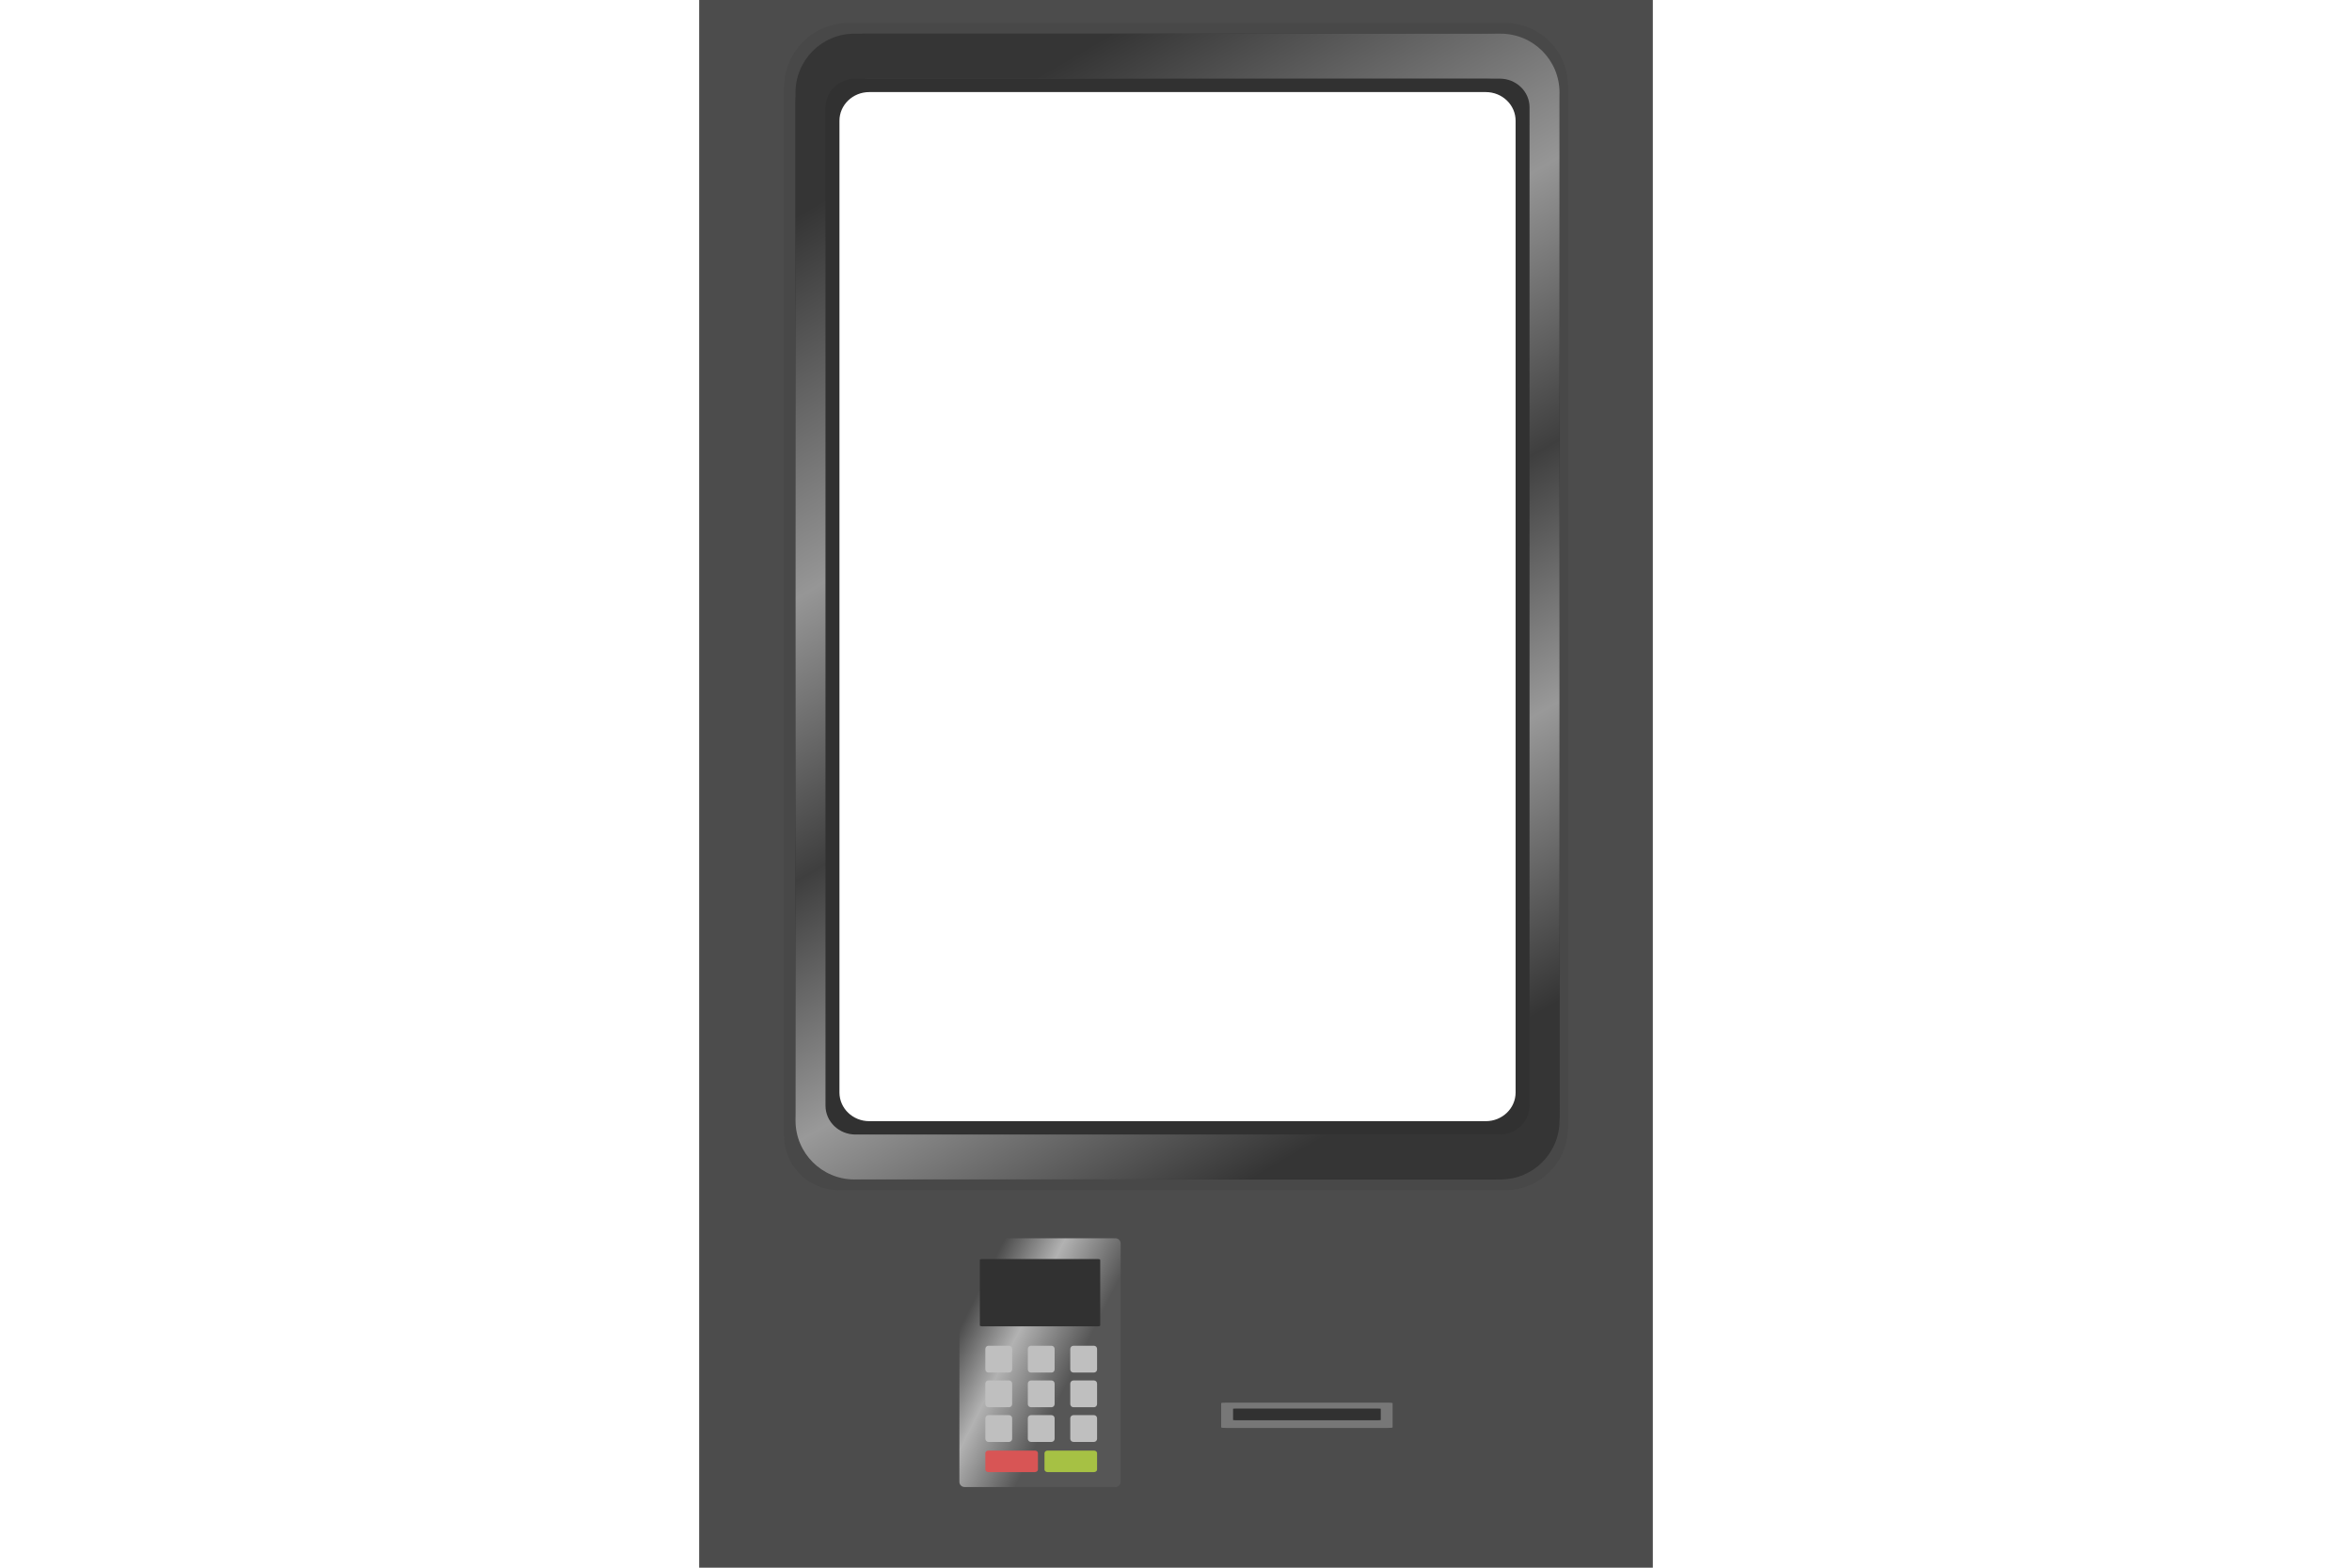 <?xml version="1.0" encoding="utf-8"?>
<!-- Generator: Adobe Illustrator 25.0.0, SVG Export Plug-In . SVG Version: 6.00 Build 0)  -->
<svg version="1.1" xmlns="http://www.w3.org/2000/svg" xmlns:xlink="http://www.w3.org/1999/xlink" x="0px" y="0px"
	 viewBox="0 0 2135.79 1423.86" style="enable-background:new 0 0 2135.79 1423.86;" xml:space="preserve">
<style type="text/css">
	.st0{fill:#4C4C4C;}
	.st1{opacity:0.14;fill:#313131;}
	.st2{fill:#313131;}
	.st3{fill:url(#SVGID_1_);}
	.st4{fill:url(#SVGID_2_);}
	.st5{fill:#D85555;}
	.st6{fill:#A6C144;}
	.st7{fill:#BFBFBF;}
	.st8{fill:#777777;}
</style>
<g id="Layer_4">
</g>
<g id="Layer_3">
</g>
<g id="Layer_2">
	<path class="st0" d="M634.89-0.07v1424h866v-1424H634.89z M1388.94,1004.21c0,14.48-12.2,26.22-27.25,26.22H776.86
		c-15.05,0-27.25-11.74-27.25-26.22V97.64c0-14.48,12.2-26.22,27.25-26.22h585.01c14.95,0,27.07,11.66,27.07,26.04V1004.21z"/>
	<path class="st1" d="M712.03,79.54v951.83c0,27.37,22.19,49.56,49.56,49.56h605.34c31.39,0,56.84-25.45,56.84-56.84V77.93
		c0-31.48-25.52-57-57-57H770.64C738.27,20.93,712.03,47.17,712.03,79.54z M779.4,62.61h577.17c14.75,0,26.71,11.87,26.71,26.52
		v923.41v0.18c0,14.65-11.96,26.52-26.71,26.52h-0.18H779.4h-0.18c-14.75,0-26.71-11.87-26.71-26.52v-0.18V89.31v-0.18
		c0-14.65,11.96-26.52,26.71-26.52H779.4z"/>
	<path class="st2" d="M722.39,94.3v915.64c0,33.86,27.45,61.31,61.31,61.31h571.82c33.49,0,60.64-27.15,60.64-60.64V92.74
		c0-34.32-27.82-62.14-62.14-62.14H786.09C750.91,30.6,722.39,59.12,722.39,94.3z M788.06,71.53h562.6
		c14.38,0,26.03,11.66,26.03,26.03v906.56v0.18c0,14.38-11.66,26.03-26.03,26.03h-0.18H788.06h-0.18
		c-14.38,0-26.03-11.66-26.03-26.03v-0.18V97.74v-0.18c0-14.38,11.66-26.03,26.03-26.03H788.06z"/>
	
		<linearGradient id="SVGID_1_" gradientUnits="userSpaceOnUse" x1="281.103" y1="745.142" x2="1120.657" y2="259.338" gradientTransform="matrix(0 1 -1 0 1573.823 -145.964)">
		<stop  offset="0" style="stop-color:#353535"/>
		<stop  offset="0.31" style="stop-color:#969696"/>
		<stop  offset="0.539" style="stop-color:#3F3F3F"/>
		<stop  offset="0.751" style="stop-color:#999999"/>
		<stop  offset="0.994" style="stop-color:#353535"/>
	</linearGradient>
	<path class="st3" d="M722.39,84.08v933.69c0,29.54,23.94,53.48,53.48,53.48h586.81c29.54,0,53.48-23.94,53.48-53.48V84.08
		c0-29.54-23.94-53.48-53.48-53.48H775.87C746.34,30.6,722.39,54.55,722.39,84.08z M788.06,71.53h562.42
		c14.48,0,26.21,11.73,26.21,26.21v906.38v0c0,14.48-11.73,26.21-26.21,26.21h0H788.06l0,0c-14.48,0-26.21-11.73-26.21-26.21v0
		V97.74v0C761.85,83.26,773.59,71.53,788.06,71.53L788.06,71.53z"/>
	<path class="st2" d="M761.85,1004.12v0.18c0,14.38,11.66,26.03,26.03,26.03h0.18C773.59,1030.33,761.85,1018.6,761.85,1004.12z"/>
	<path class="st2" d="M1350.49,1030.33h0.18c14.38,0,26.03-11.66,26.03-26.03v-0.18C1376.7,1018.6,1364.96,1030.33,1350.49,1030.33z
		"/>
	<path class="st2" d="M761.85,97.56v0.18c0-14.48,11.73-26.21,26.21-26.21h-0.18C773.51,71.53,761.85,83.18,761.85,97.56z"/>
	<g>
		<g>
			<g>
				<linearGradient id="SVGID_2_" gradientUnits="userSpaceOnUse" x1="819.993" y1="1175.412" x2="1020.081" y2="1275.456">
					<stop  offset="0.268" style="stop-color:#4C4C4C"/>
					<stop  offset="0.489" style="stop-color:#B2B2B2"/>
					<stop  offset="0.758" style="stop-color:#565656"/>
				</linearGradient>
				<path class="st4" d="M875.87,1350.59c-2.58,0-4.67-2.1-4.67-4.67v-216.57c0-2.58,2.1-4.67,4.67-4.67h137.1
					c2.58,0,4.67,2.1,4.67,4.67v216.57c0,2.58-2.1,4.67-4.67,4.67H875.87z"/>
			</g>
			<path class="st2" d="M999.1,1203.85c0,0.43-0.98,0.79-2.19,0.79H891.94c-1.21,0-2.19-0.35-2.19-0.79v-59.53
				c0-0.43,0.98-0.78,2.19-0.78H996.9c1.21,0,2.19,0.35,2.19,0.78V1203.85z"/>
			<g>
				<path class="st5" d="M939.67,1317.51h-42.04c-1.58,0-2.86,1.03-2.86,2.3v14.93c0,1.27,1.28,2.3,2.86,2.3h42.04
					c1.58,0,2.86-1.03,2.86-2.3v-14.93C942.54,1318.54,941.25,1317.51,939.67,1317.51z"/>
				<path class="st6" d="M993.37,1317.51h-42.04c-1.58,0-2.86,1.03-2.86,2.3v14.93c0,1.27,1.28,2.3,2.86,2.3h42.04
					c1.58,0,2.86-1.03,2.86-2.3v-14.93C996.23,1318.54,994.95,1317.51,993.37,1317.51z"/>
			</g>
			<g>
				<path class="st7" d="M916.24,1222.29h-18.62c-1.58,0-2.86,1.28-2.86,2.86v18.62c0,1.58,1.28,2.86,2.86,2.86h18.62
					c1.58,0,2.86-1.28,2.86-2.86v-18.62C919.11,1223.57,917.83,1222.29,916.24,1222.29z"/>
				<path class="st7" d="M954.81,1222.29h-18.62c-1.58,0-2.86,1.28-2.86,2.86v18.62c0,1.58,1.28,2.86,2.86,2.86h18.62
					c1.58,0,2.86-1.28,2.86-2.86v-18.62C957.67,1223.57,956.39,1222.29,954.81,1222.29z"/>
				<path class="st7" d="M993.37,1222.29h-18.61c-1.58,0-2.87,1.28-2.87,2.86v18.62c0,1.58,1.28,2.86,2.87,2.86h18.61
					c1.58,0,2.86-1.28,2.86-2.86v-18.62C996.23,1223.57,994.95,1222.29,993.37,1222.29z"/>
				<path class="st7" d="M916.24,1253.79h-18.62c-1.58,0-2.86,1.28-2.86,2.86v18.61c0,1.58,1.28,2.87,2.86,2.87h18.62
					c1.58,0,2.86-1.28,2.86-2.87v-18.61C919.11,1255.08,917.83,1253.79,916.24,1253.79z"/>
				<path class="st7" d="M954.81,1253.79h-18.62c-1.58,0-2.86,1.28-2.86,2.86v18.61c0,1.58,1.28,2.87,2.86,2.87h18.62
					c1.58,0,2.86-1.28,2.86-2.87v-18.61C957.67,1255.08,956.39,1253.79,954.81,1253.79z"/>
				<path class="st7" d="M993.37,1253.79h-18.61c-1.58,0-2.87,1.28-2.87,2.86v18.61c0,1.58,1.28,2.87,2.87,2.87h18.61
					c1.58,0,2.86-1.28,2.86-2.87v-18.61C996.23,1255.08,994.95,1253.79,993.37,1253.79z"/>
				<path class="st7" d="M916.24,1285.3h-18.62c-1.58,0-2.86,1.28-2.86,2.87v18.61c0,1.58,1.28,2.86,2.86,2.86h18.62
					c1.58,0,2.86-1.28,2.86-2.86v-18.61C919.11,1286.58,917.83,1285.3,916.24,1285.3z"/>
				<path class="st7" d="M954.81,1285.3h-18.62c-1.58,0-2.86,1.28-2.86,2.87v18.61c0,1.58,1.28,2.86,2.86,2.86h18.62
					c1.58,0,2.86-1.28,2.86-2.86v-18.61C957.67,1286.58,956.39,1285.3,954.81,1285.3z"/>
				<path class="st7" d="M993.37,1285.3h-18.61c-1.58,0-2.87,1.28-2.87,2.87v18.61c0,1.58,1.28,2.86,2.87,2.86h18.61
					c1.58,0,2.86-1.28,2.86-2.86v-18.61C996.23,1286.58,994.95,1285.3,993.37,1285.3z"/>
			</g>
		</g>
		<g>
			<rect x="1119.53" y="1279.25" class="st2" width="134.87" height="10.75"/>
			<path class="st8" d="M1259.62,1273.93h-145.73c-2.74,0-4.97,0.21-4.97,0.48v22.07c0,0.26,2.23,0.48,4.97,0.48h145.73
				c2.74,0,4.97-0.21,4.97-0.48v-22.07C1264.59,1274.14,1262.36,1273.93,1259.62,1273.93z M1253.83,1289.76
				c0,0.12-1.92,0.22-4.28,0.22h-125.59c-2.36,0-4.28-0.1-4.28-0.22v-10.3c0-0.12,1.92-0.22,4.28-0.22h125.59
				c2.36,0,4.28,0.1,4.28,0.22V1289.76z"/>
		</g>
	</g>
	<path class="st2" d="M1361.87,71.43H776.86c-15.05,0-27.25,11.74-27.25,26.22v906.57c0,14.48,12.2,26.22,27.25,26.22h584.83
		c15.05,0,27.25-11.74,27.25-26.22V97.47C1388.94,83.09,1376.82,71.43,1361.87,71.43z M1376.28,992.27
		c0,14.38-12.12,26.04-27.07,26.04H789.35c-14.95,0-27.07-11.66-27.07-26.04v-882.6c0-14.38,12.12-26.04,27.07-26.04h559.86
		c14.95,0,27.07,11.66,27.07,26.04V992.27z"/>
</g>
</svg>
